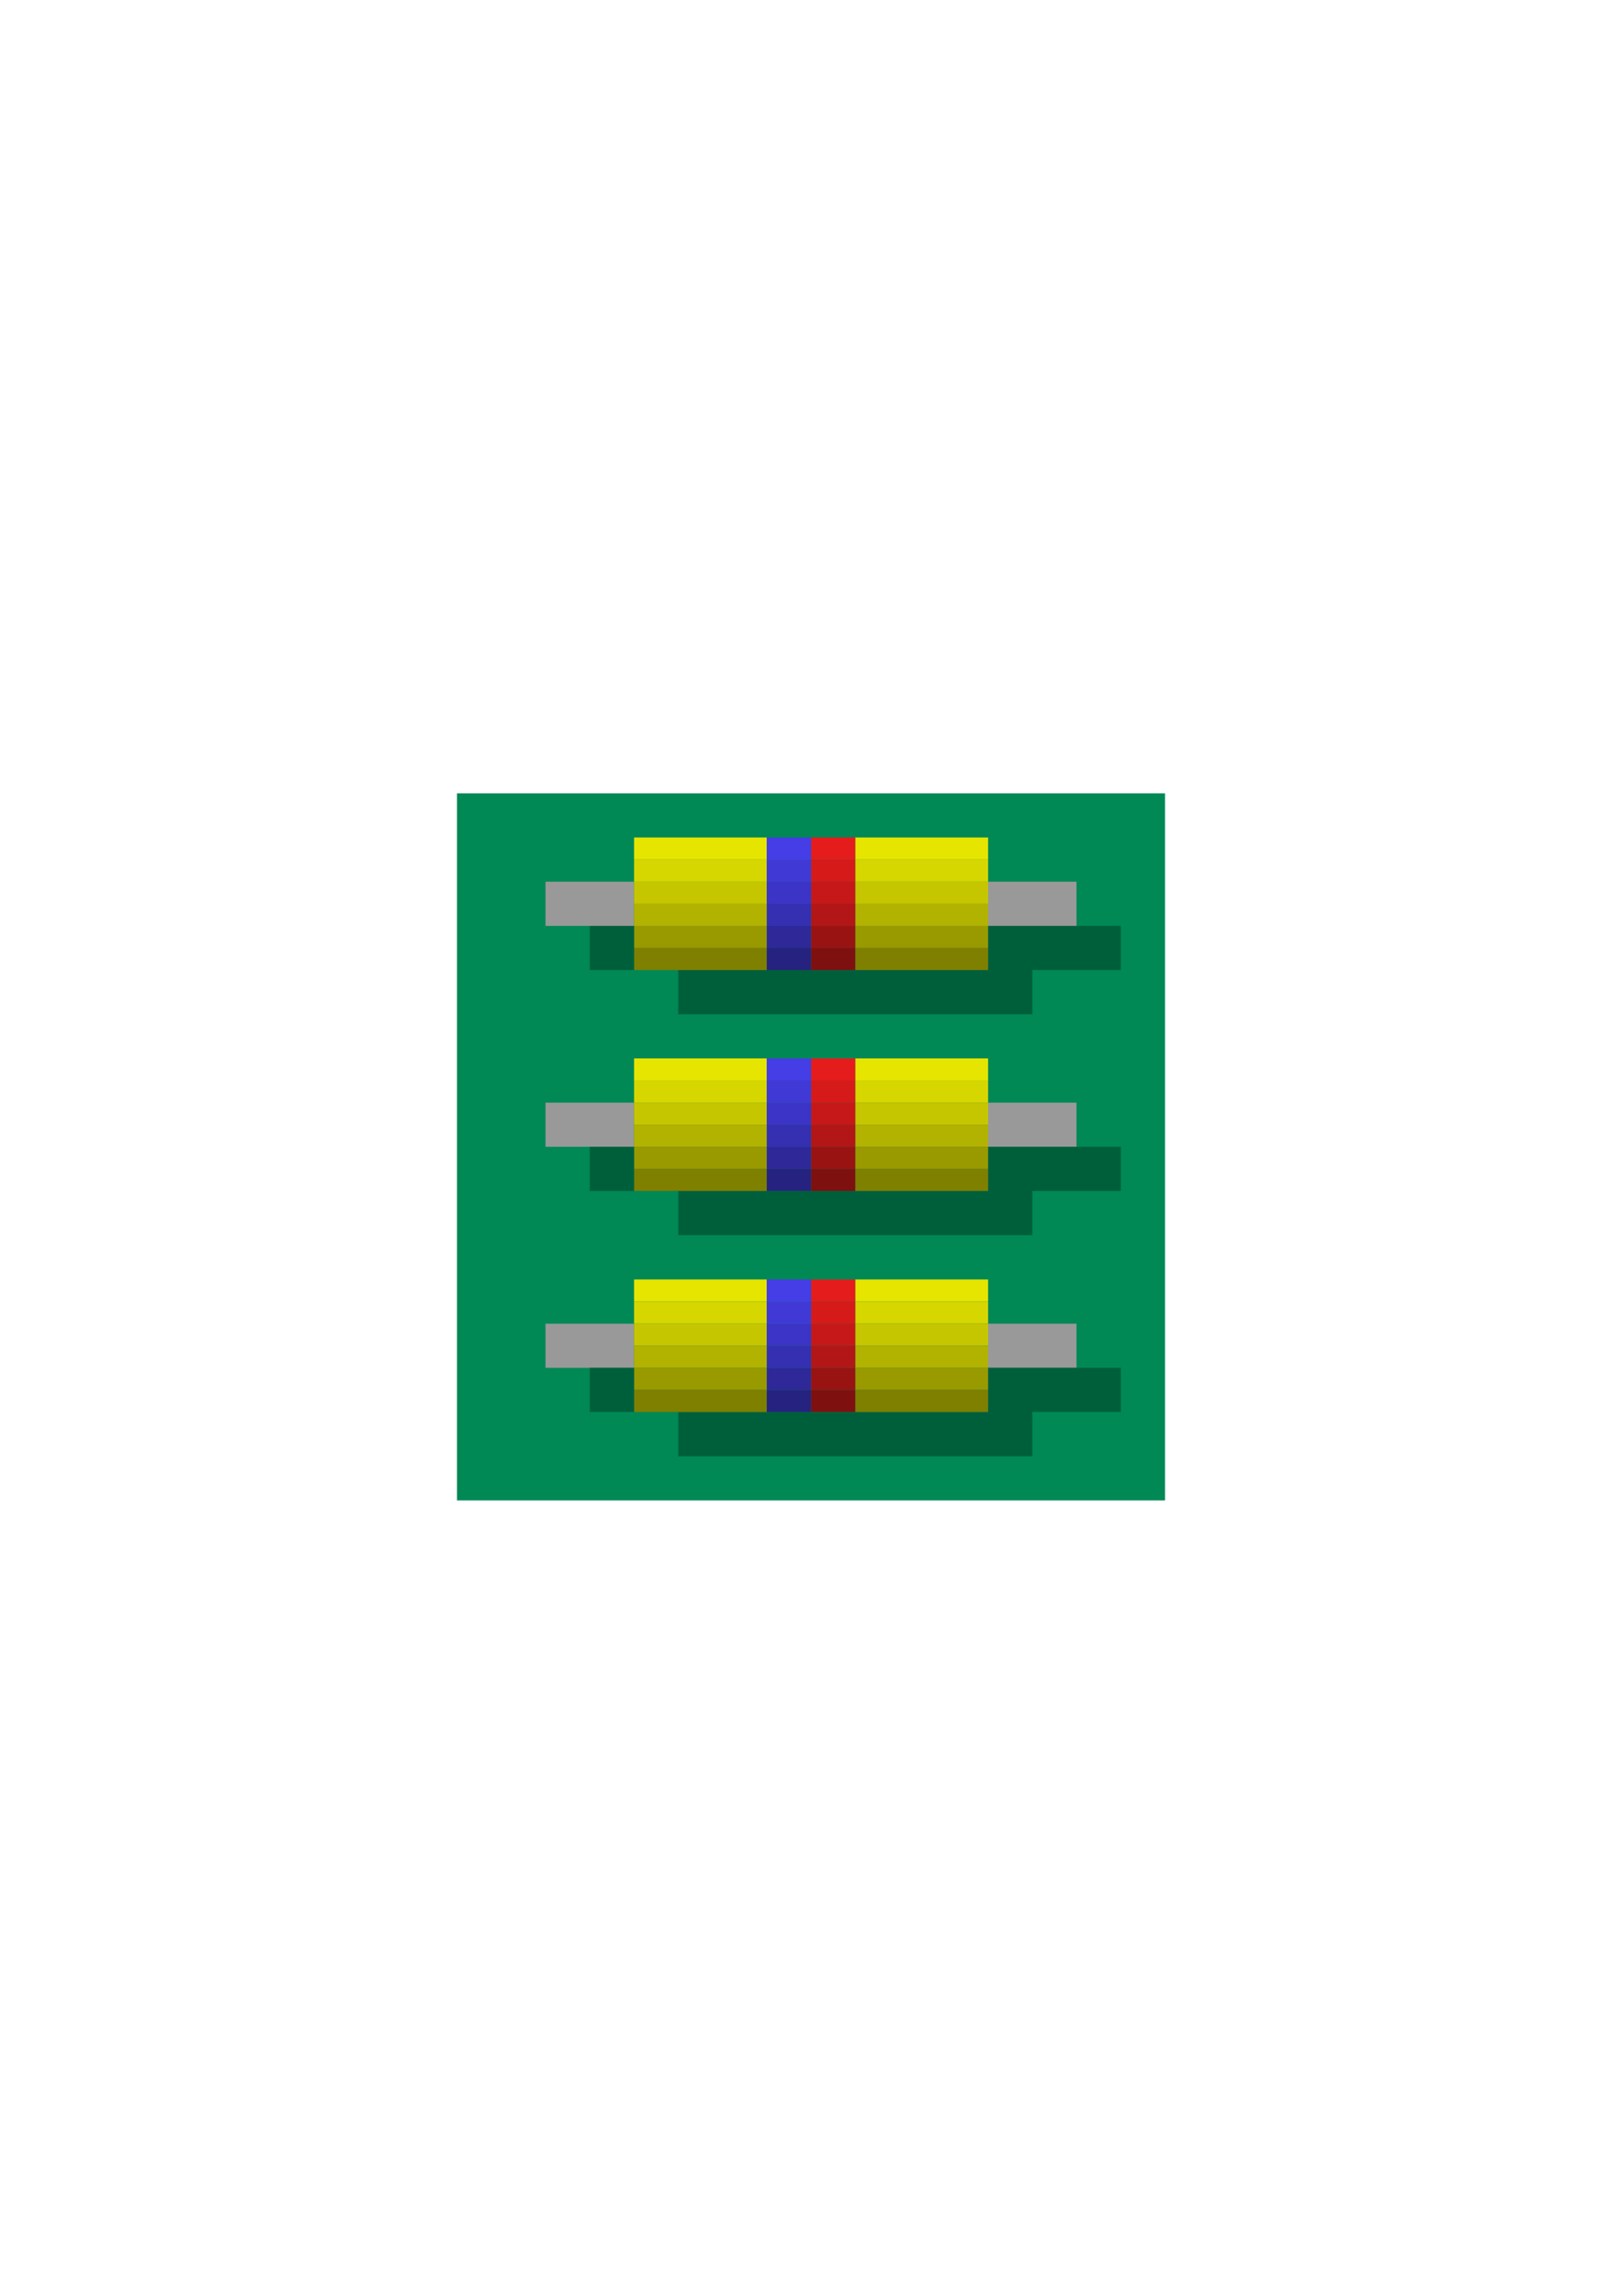<?xml version="1.0" encoding="UTF-8"?>
<!DOCTYPE svg PUBLIC "-//W3C//DTD SVG 1.1//EN" "http://www.w3.org/Graphics/SVG/1.1/DTD/svg11.dtd"><svg version="1.1" viewBox="0 0 21000 29700" preserveAspectRatio="xMidYMid" fill-rule="evenodd" xmlns="http://www.w3.org/2000/svg" xmlns:xlink="http://www.w3.org/1999/xlink"><g visibility="visible" id="Default"><desc>Master slide</desc><g style="stroke:none;fill:none"><rect x="0" y="0" width="21000" height="29700"/></g></g><g visibility="visible" id="page1"><desc>Slide</desc><g><desc>Graphic</desc><g><g style="stroke:none;fill:rgb(0,136,85)"><path d="M 15074,19410 L 15074,19410 15074,10263 5913,10263 5913,19410 15074,19410 Z"/></g><g style="stroke:none;fill:rgb(229,229,0)"><path d="M 11066,10834 L 11066,10834 11066,11120 12785,11120 12785,10834 11066,10834 Z"/></g><g style="stroke:none;fill:rgb(229,28,28)"><path d="M 11066,11120 L 11066,11120 11066,10834 10494,10834 10494,11120 11066,11120 Z"/></g><g style="stroke:none;fill:rgb(214,214,0)"><path d="M 11066,11120 L 11066,11120 11066,11406 12785,11406 12785,11120 11066,11120 Z"/></g><g style="stroke:none;fill:rgb(214,26,26)"><path d="M 11066,11406 L 11066,11406 11066,11120 10494,11120 10494,11406 11066,11406 Z"/></g><g style="stroke:none;fill:rgb(198,198,0)"><path d="M 11066,11406 L 11066,11406 11066,11692 12785,11692 12785,11406 11066,11406 Z"/></g><g style="stroke:none;fill:rgb(198,24,24)"><path d="M 11066,11692 L 11066,11692 11066,11406 10494,11406 10494,11692 11066,11692 Z"/></g><g style="stroke:none;fill:rgb(153,153,153)"><path d="M 12785,11406 L 12785,11406 12785,11692 12785,11978 13929,11978 13929,11406 12785,11406 Z"/></g><g style="stroke:none;fill:rgb(178,178,0)"><path d="M 12785,11692 L 12785,11692 11066,11692 11066,11978 12785,11978 12785,11692 Z"/></g><g style="stroke:none;fill:rgb(0,95,59)"><path d="M 14502,12549 L 14502,12549 14502,11978 13929,11978 12785,11978 12785,12263 12785,12549 11066,12549 10494,12549 9921,12549 8776,12549 8776,13121 13357,13121 13357,12549 14502,12549 Z"/></g><g style="stroke:none;fill:rgb(153,153,0)"><path d="M 12785,12263 L 12785,12263 12785,11978 11066,11978 11066,12263 12785,12263 Z"/></g><g style="stroke:none;fill:rgb(127,127,0)"><path d="M 12785,12549 L 12785,12549 12785,12263 11066,12263 11066,12549 12785,12549 Z"/></g><g style="stroke:none;fill:rgb(153,19,19)"><path d="M 11066,12263 L 11066,12263 11066,11978 10494,11978 10494,12263 11066,12263 Z"/></g><g style="stroke:none;fill:rgb(127,16,16)"><path d="M 11066,12549 L 11066,12549 11066,12263 10494,12263 10494,12549 11066,12549 Z"/></g><g style="stroke:none;fill:rgb(178,22,22)"><path d="M 11066,11978 L 11066,11978 11066,11692 10494,11692 10494,11978 11066,11978 Z"/></g><g style="stroke:none;fill:rgb(153,153,153)"><path d="M 8204,11692 L 8204,11692 8204,11406 7058,11406 7058,11978 7631,11978 8204,11978 8204,11692 Z"/></g><g style="stroke:none;fill:rgb(198,198,0)"><path d="M 8204,11406 L 8204,11406 8204,11692 9921,11692 9921,11406 8204,11406 Z"/></g><g style="stroke:none;fill:rgb(229,229,0)"><path d="M 8204,10834 L 8204,10834 8204,11120 9921,11120 9921,10834 8204,10834 Z"/></g><g style="stroke:none;fill:rgb(214,214,0)"><path d="M 8204,11120 L 8204,11120 8204,11406 9921,11406 9921,11120 8204,11120 Z"/></g><g style="stroke:none;fill:rgb(59,52,198)"><path d="M 9921,11406 L 9921,11406 9921,11692 10494,11692 10494,11406 9921,11406 Z"/></g><g style="stroke:none;fill:rgb(64,57,214)"><path d="M 9921,11120 L 9921,11120 9921,11406 10494,11406 10494,11120 9921,11120 Z"/></g><g style="stroke:none;fill:rgb(69,61,229)"><path d="M 9921,10834 L 9921,10834 9921,11120 10494,11120 10494,10834 9921,10834 Z"/></g><g style="stroke:none;fill:rgb(53,47,178)"><path d="M 10494,11692 L 10494,11692 9921,11692 9921,11978 10494,11978 10494,11692 Z"/></g><g style="stroke:none;fill:rgb(178,178,0)"><path d="M 9921,11692 L 9921,11692 8204,11692 8204,11978 9921,11978 9921,11692 Z"/></g><g style="stroke:none;fill:rgb(46,40,153)"><path d="M 9921,11978 L 9921,11978 9921,12263 10494,12263 10494,11978 9921,11978 Z"/></g><g style="stroke:none;fill:rgb(153,153,0)"><path d="M 9921,12263 L 9921,12263 9921,11978 8204,11978 8204,12263 9921,12263 Z"/></g><g style="stroke:none;fill:rgb(38,34,127)"><path d="M 9921,12263 L 9921,12263 9921,12549 10494,12549 10494,12263 9921,12263 Z"/></g><g style="stroke:none;fill:rgb(127,127,0)"><path d="M 9921,12549 L 9921,12549 9921,12263 8204,12263 8204,12549 8776,12549 9921,12549 Z"/></g><g style="stroke:none;fill:rgb(0,95,59)"><path d="M 8204,12549 L 8204,12549 8204,12263 8204,11978 7631,11978 7631,12549 8204,12549 Z"/></g><g style="stroke:none;fill:rgb(229,229,0)"><path d="M 11066,13692 L 11066,13692 11066,13978 12785,13978 12785,13692 11066,13692 Z"/></g><g style="stroke:none;fill:rgb(229,28,28)"><path d="M 11066,13978 L 11066,13978 11066,13692 10494,13692 10494,13978 11066,13978 Z"/></g><g style="stroke:none;fill:rgb(214,214,0)"><path d="M 11066,13978 L 11066,13978 11066,14265 12785,14265 12785,13978 11066,13978 Z"/></g><g style="stroke:none;fill:rgb(214,26,26)"><path d="M 11066,14265 L 11066,14265 11066,13978 10494,13978 10494,14265 11066,14265 Z"/></g><g style="stroke:none;fill:rgb(198,198,0)"><path d="M 11066,14265 L 11066,14265 11066,14550 12785,14550 12785,14265 11066,14265 Z"/></g><g style="stroke:none;fill:rgb(198,24,24)"><path d="M 11066,14550 L 11066,14550 11066,14265 10494,14265 10494,14550 11066,14550 Z"/></g><g style="stroke:none;fill:rgb(153,153,153)"><path d="M 12785,14265 L 12785,14265 12785,14550 12785,14836 13929,14836 13929,14265 12785,14265 Z"/></g><g style="stroke:none;fill:rgb(178,178,0)"><path d="M 12785,14550 L 12785,14550 11066,14550 11066,14836 12785,14836 12785,14550 Z"/></g><g style="stroke:none;fill:rgb(0,95,59)"><path d="M 14502,15407 L 14502,15407 14502,14836 13929,14836 12785,14836 12785,15122 12785,15407 11066,15407 10494,15407 9921,15407 8776,15407 8776,15979 13357,15979 13357,15407 14502,15407 Z"/></g><g style="stroke:none;fill:rgb(153,153,0)"><path d="M 12785,15122 L 12785,15122 12785,14836 11066,14836 11066,15122 12785,15122 Z"/></g><g style="stroke:none;fill:rgb(127,127,0)"><path d="M 12785,15407 L 12785,15407 12785,15122 11066,15122 11066,15407 12785,15407 Z"/></g><g style="stroke:none;fill:rgb(153,19,19)"><path d="M 11066,15122 L 11066,15122 11066,14836 10494,14836 10494,15122 11066,15122 Z"/></g><g style="stroke:none;fill:rgb(127,16,16)"><path d="M 11066,15407 L 11066,15407 11066,15122 10494,15122 10494,15407 11066,15407 Z"/></g><g style="stroke:none;fill:rgb(178,22,22)"><path d="M 11066,14836 L 11066,14836 11066,14550 10494,14550 10494,14836 11066,14836 Z"/></g><g style="stroke:none;fill:rgb(153,153,153)"><path d="M 8204,14550 L 8204,14550 8204,14265 7058,14265 7058,14836 7631,14836 8204,14836 8204,14550 Z"/></g><g style="stroke:none;fill:rgb(198,198,0)"><path d="M 8204,14265 L 8204,14265 8204,14550 9921,14550 9921,14265 8204,14265 Z"/></g><g style="stroke:none;fill:rgb(229,229,0)"><path d="M 8204,13692 L 8204,13692 8204,13978 9921,13978 9921,13692 8204,13692 Z"/></g><g style="stroke:none;fill:rgb(214,214,0)"><path d="M 8204,13978 L 8204,13978 8204,14265 9921,14265 9921,13978 8204,13978 Z"/></g><g style="stroke:none;fill:rgb(59,52,198)"><path d="M 9921,14265 L 9921,14265 9921,14550 10494,14550 10494,14265 9921,14265 Z"/></g><g style="stroke:none;fill:rgb(64,57,214)"><path d="M 9921,13978 L 9921,13978 9921,14265 10494,14265 10494,13978 9921,13978 Z"/></g><g style="stroke:none;fill:rgb(69,61,229)"><path d="M 9921,13692 L 9921,13692 9921,13978 10494,13978 10494,13692 9921,13692 Z"/></g><g style="stroke:none;fill:rgb(53,47,178)"><path d="M 10494,14550 L 10494,14550 9921,14550 9921,14836 10494,14836 10494,14550 Z"/></g><g style="stroke:none;fill:rgb(178,178,0)"><path d="M 9921,14550 L 9921,14550 8204,14550 8204,14836 9921,14836 9921,14550 Z"/></g><g style="stroke:none;fill:rgb(46,40,153)"><path d="M 9921,14836 L 9921,14836 9921,15122 10494,15122 10494,14836 9921,14836 Z"/></g><g style="stroke:none;fill:rgb(153,153,0)"><path d="M 9921,15122 L 9921,15122 9921,14836 8204,14836 8204,15122 9921,15122 Z"/></g><g style="stroke:none;fill:rgb(38,34,127)"><path d="M 9921,15122 L 9921,15122 9921,15407 10494,15407 10494,15122 9921,15122 Z"/></g><g style="stroke:none;fill:rgb(127,127,0)"><path d="M 9921,15407 L 9921,15407 9921,15122 8204,15122 8204,15407 8776,15407 9921,15407 Z"/></g><g style="stroke:none;fill:rgb(0,95,59)"><path d="M 8204,15407 L 8204,15407 8204,15122 8204,14836 7631,14836 7631,15407 8204,15407 Z"/></g><g style="stroke:none;fill:rgb(229,229,0)"><path d="M 11066,16552 L 11066,16552 11066,16837 12785,16837 12785,16552 11066,16552 Z"/></g><g style="stroke:none;fill:rgb(229,28,28)"><path d="M 11066,16837 L 11066,16837 11066,16552 10494,16552 10494,16837 11066,16837 Z"/></g><g style="stroke:none;fill:rgb(214,214,0)"><path d="M 11066,16837 L 11066,16837 11066,17124 12785,17124 12785,16837 11066,16837 Z"/></g><g style="stroke:none;fill:rgb(214,26,26)"><path d="M 11066,17124 L 11066,17124 11066,16837 10494,16837 10494,17124 11066,17124 Z"/></g><g style="stroke:none;fill:rgb(198,198,0)"><path d="M 11066,17124 L 11066,17124 11066,17409 12785,17409 12785,17124 11066,17124 Z"/></g><g style="stroke:none;fill:rgb(198,24,24)"><path d="M 11066,17409 L 11066,17409 11066,17124 10494,17124 10494,17409 11066,17409 Z"/></g><g style="stroke:none;fill:rgb(153,153,153)"><path d="M 12785,17124 L 12785,17124 12785,17409 12785,17695 13929,17695 13929,17124 12785,17124 Z"/></g><g style="stroke:none;fill:rgb(178,178,0)"><path d="M 12785,17409 L 12785,17409 11066,17409 11066,17695 12785,17695 12785,17409 Z"/></g><g style="stroke:none;fill:rgb(0,95,59)"><path d="M 14502,18266 L 14502,18266 14502,17695 13929,17695 12785,17695 12785,17981 12785,18266 11066,18266 10494,18266 9921,18266 8776,18266 8776,18839 13357,18839 13357,18266 14502,18266 Z"/></g><g style="stroke:none;fill:rgb(153,153,0)"><path d="M 12785,17981 L 12785,17981 12785,17695 11066,17695 11066,17981 12785,17981 Z"/></g><g style="stroke:none;fill:rgb(127,127,0)"><path d="M 12785,18266 L 12785,18266 12785,17981 11066,17981 11066,18266 12785,18266 Z"/></g><g style="stroke:none;fill:rgb(153,19,19)"><path d="M 11066,17981 L 11066,17981 11066,17695 10494,17695 10494,17981 11066,17981 Z"/></g><g style="stroke:none;fill:rgb(127,16,16)"><path d="M 11066,18266 L 11066,18266 11066,17981 10494,17981 10494,18266 11066,18266 Z"/></g><g style="stroke:none;fill:rgb(178,22,22)"><path d="M 11066,17695 L 11066,17695 11066,17409 10494,17409 10494,17695 11066,17695 Z"/></g><g style="stroke:none;fill:rgb(153,153,153)"><path d="M 8204,17409 L 8204,17409 8204,17124 7058,17124 7058,17695 7631,17695 8204,17695 8204,17409 Z"/></g><g style="stroke:none;fill:rgb(198,198,0)"><path d="M 8204,17124 L 8204,17124 8204,17409 9921,17409 9921,17124 8204,17124 Z"/></g><g style="stroke:none;fill:rgb(229,229,0)"><path d="M 8204,16552 L 8204,16552 8204,16837 9921,16837 9921,16552 8204,16552 Z"/></g><g style="stroke:none;fill:rgb(214,214,0)"><path d="M 8204,16837 L 8204,16837 8204,17124 9921,17124 9921,16837 8204,16837 Z"/></g><g style="stroke:none;fill:rgb(59,52,198)"><path d="M 9921,17124 L 9921,17124 9921,17409 10494,17409 10494,17124 9921,17124 Z"/></g><g style="stroke:none;fill:rgb(64,57,214)"><path d="M 9921,16837 L 9921,16837 9921,17124 10494,17124 10494,16837 9921,16837 Z"/></g><g style="stroke:none;fill:rgb(69,61,229)"><path d="M 9921,16552 L 9921,16552 9921,16837 10494,16837 10494,16552 9921,16552 Z"/></g><g style="stroke:none;fill:rgb(53,47,178)"><path d="M 10494,17409 L 10494,17409 9921,17409 9921,17695 10494,17695 10494,17409 Z"/></g><g style="stroke:none;fill:rgb(178,178,0)"><path d="M 9921,17409 L 9921,17409 8204,17409 8204,17695 9921,17695 9921,17409 Z"/></g><g style="stroke:none;fill:rgb(46,40,153)"><path d="M 9921,17695 L 9921,17695 9921,17981 10494,17981 10494,17695 9921,17695 Z"/></g><g style="stroke:none;fill:rgb(153,153,0)"><path d="M 9921,17981 L 9921,17981 9921,17695 8204,17695 8204,17981 9921,17981 Z"/></g><g style="stroke:none;fill:rgb(38,34,127)"><path d="M 9921,17981 L 9921,17981 9921,18266 10494,18266 10494,17981 9921,17981 Z"/></g><g style="stroke:none;fill:rgb(127,127,0)"><path d="M 9921,18266 L 9921,18266 9921,17981 8204,17981 8204,18266 8776,18266 9921,18266 Z"/></g><g style="stroke:none;fill:rgb(0,95,59)"><path d="M 8204,18266 L 8204,18266 8204,17981 8204,17695 7631,17695 7631,18266 8204,18266 Z"/></g></g></g></g></svg>